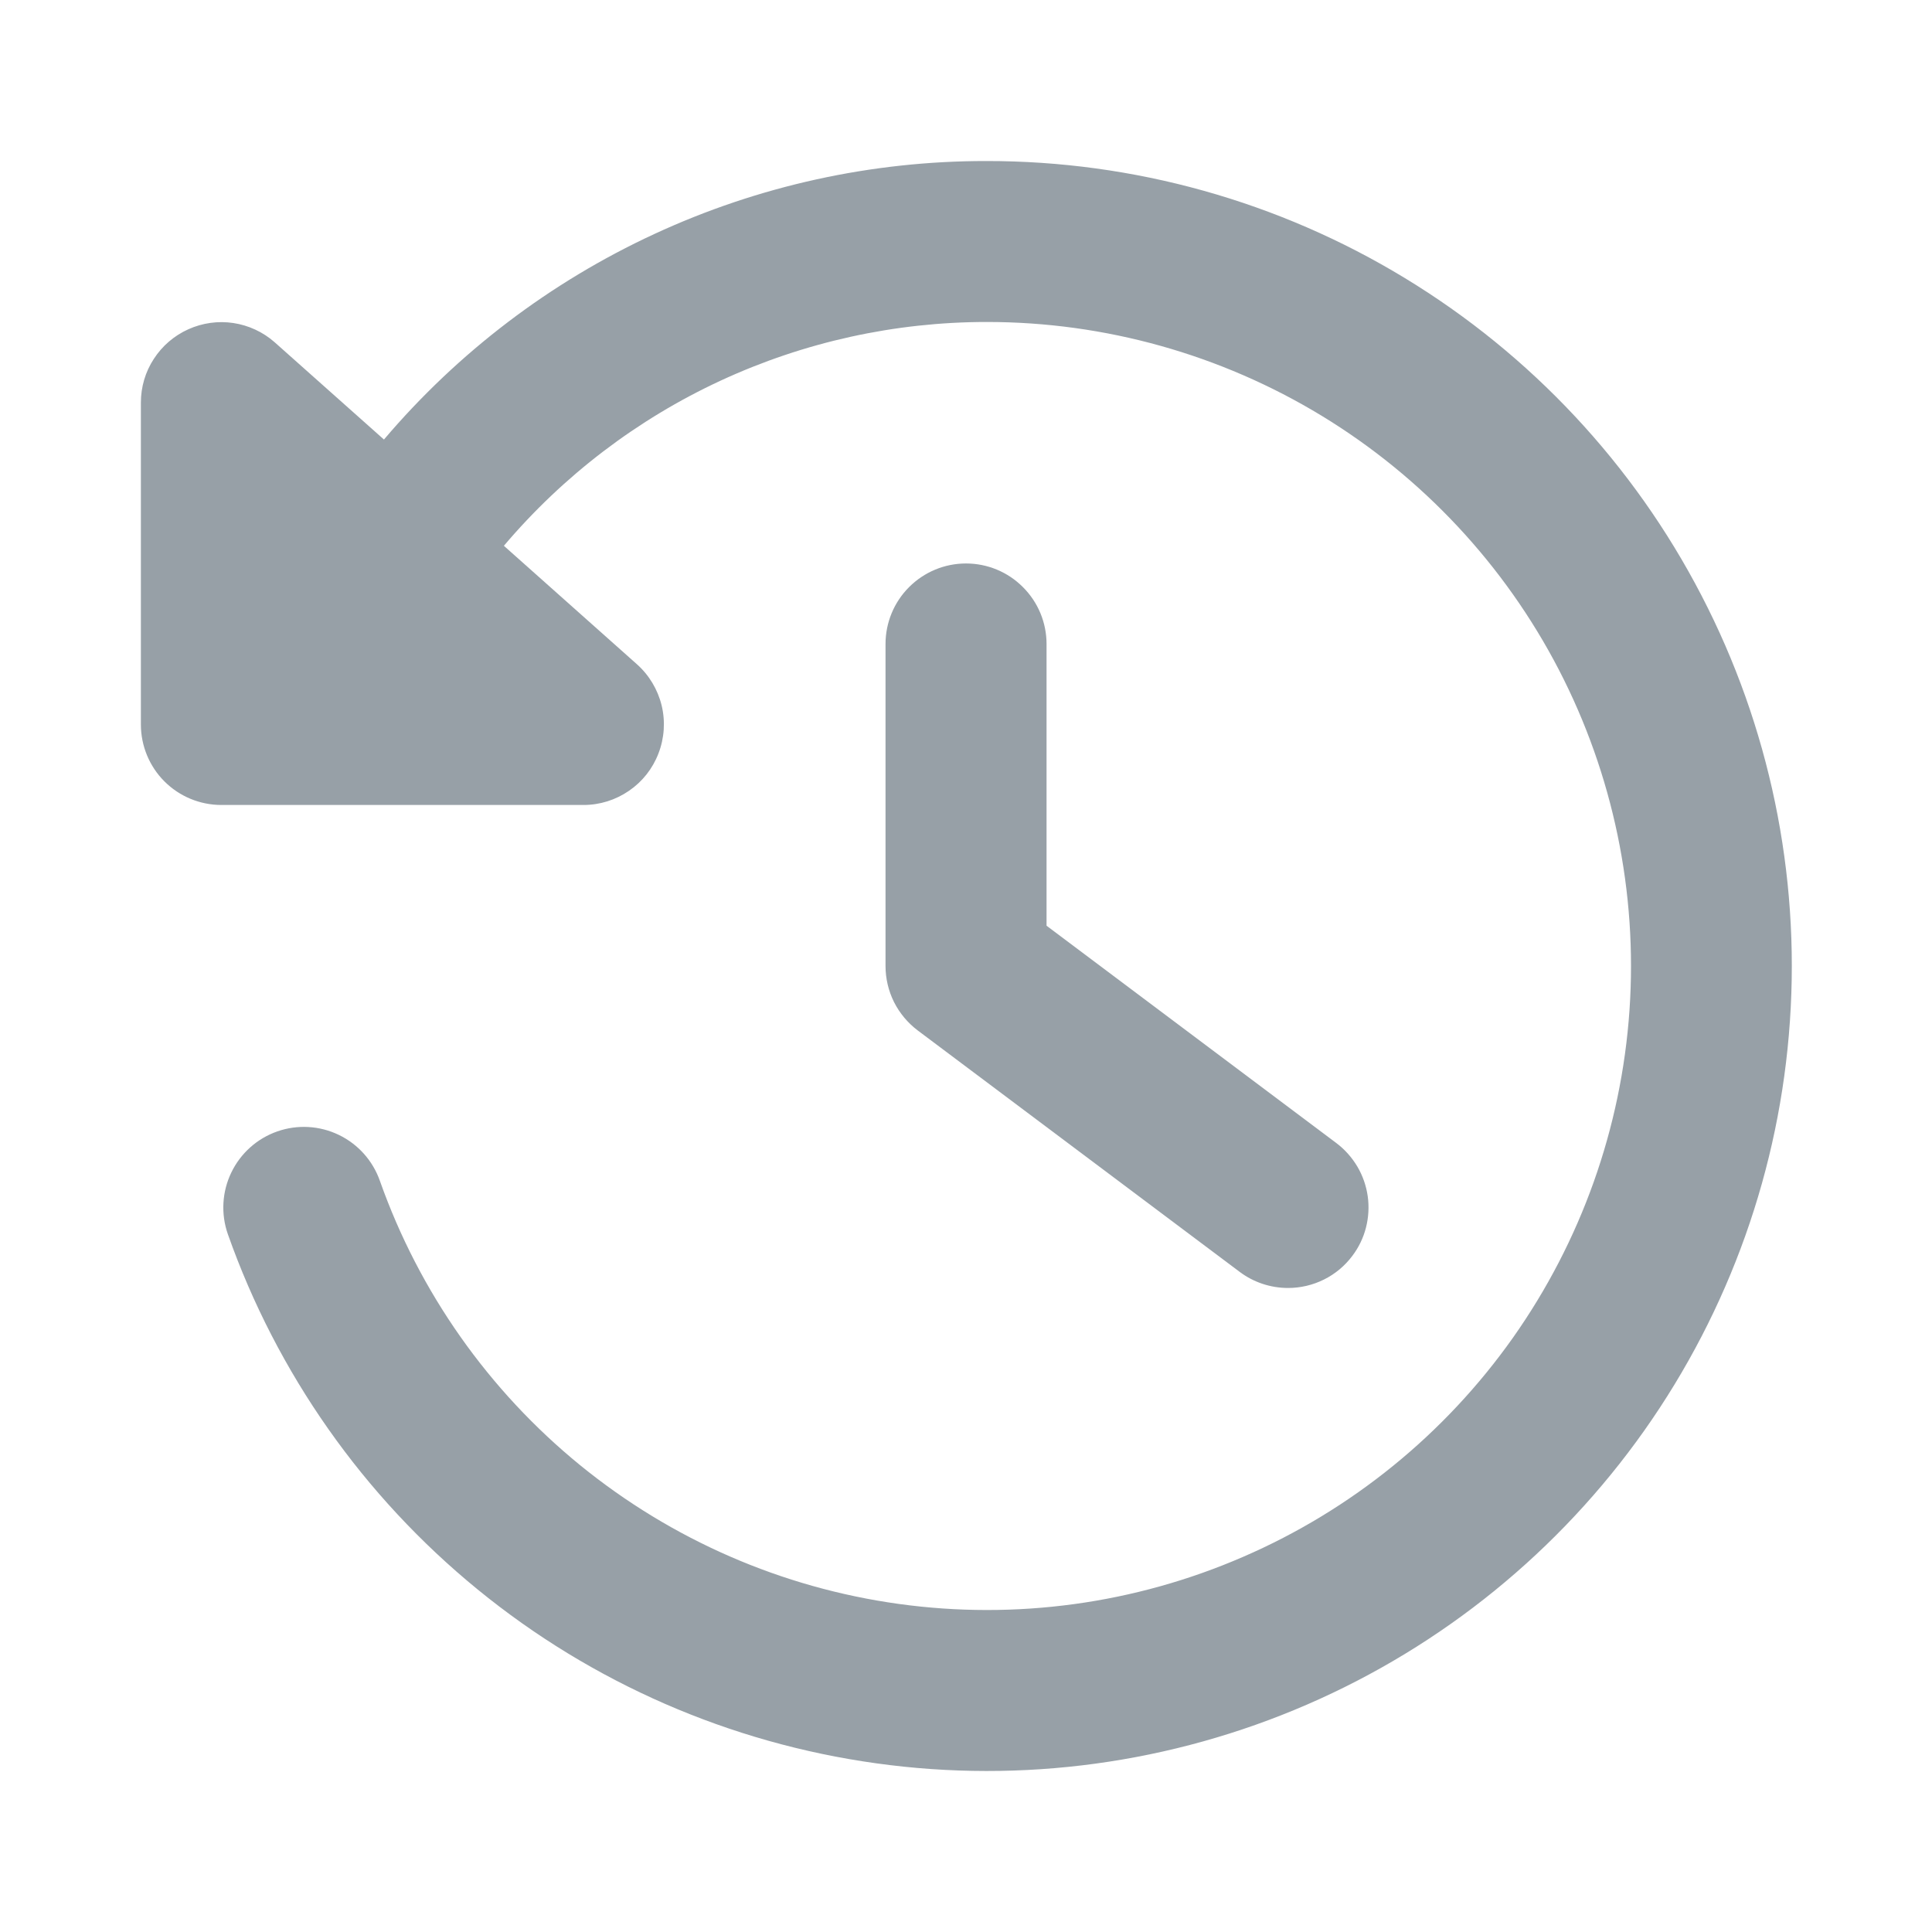 <svg width="26" height="26" viewBox="0 0 26 26" fill="none" xmlns="http://www.w3.org/2000/svg">
<path d="M13.271 2.167C11.729 2.166 10.205 2.501 8.806 3.149C7.407 3.796 6.165 4.74 5.167 5.915L3.694 4.604C3.538 4.467 3.345 4.378 3.14 4.347C2.934 4.316 2.724 4.346 2.535 4.431C2.345 4.516 2.183 4.655 2.07 4.83C1.956 5.004 1.896 5.208 1.896 5.417V9.75C1.896 10.037 2.01 10.313 2.213 10.516C2.416 10.719 2.692 10.833 2.979 10.833H7.854C8.072 10.833 8.285 10.766 8.465 10.642C8.645 10.519 8.783 10.344 8.861 10.14C8.941 9.934 8.956 9.708 8.904 9.493C8.851 9.278 8.735 9.084 8.569 8.937L6.781 7.345C7.581 6.401 8.577 5.642 9.699 5.122C10.822 4.602 12.044 4.333 13.281 4.333C14.87 4.333 16.428 4.77 17.786 5.595C19.143 6.421 20.248 7.603 20.979 9.014C21.709 10.425 22.038 12.009 21.929 13.594C21.82 15.18 21.277 16.704 20.361 18.002C19.444 19.299 18.188 20.32 16.73 20.951C15.272 21.584 13.669 21.803 12.095 21.585C10.521 21.367 9.038 20.721 7.806 19.717C6.575 18.713 5.643 17.39 5.113 15.893C5.018 15.621 4.819 15.398 4.56 15.273C4.301 15.148 4.003 15.131 3.732 15.226C3.46 15.321 3.238 15.52 3.113 15.779C2.988 16.038 2.971 16.336 3.066 16.608C3.727 18.481 4.891 20.136 6.43 21.392C7.969 22.649 9.824 23.457 11.792 23.73C13.76 24.004 15.765 23.73 17.588 22.94C19.41 22.151 20.981 20.875 22.128 19.252C23.274 17.63 23.953 15.723 24.088 13.741C24.224 11.759 23.813 9.778 22.898 8.014C21.984 6.25 20.602 4.772 18.904 3.741C17.206 2.709 15.257 2.165 13.271 2.167Z" fill="#97A0A7"/>
<path d="M17.334 17.333C17.099 17.333 16.871 17.257 16.684 17.117L12.35 13.867C12.216 13.766 12.107 13.635 12.031 13.485C11.956 13.334 11.917 13.168 11.917 13V8.667C11.917 8.379 12.031 8.104 12.234 7.901C12.438 7.697 12.713 7.583 13 7.583C13.288 7.583 13.563 7.697 13.766 7.901C13.97 8.104 14.084 8.379 14.084 8.667V12.458L17.984 15.383C18.098 15.469 18.193 15.576 18.266 15.698C18.338 15.82 18.386 15.956 18.406 16.097C18.426 16.238 18.418 16.381 18.383 16.519C18.348 16.657 18.286 16.786 18.2 16.9C18.099 17.035 17.969 17.144 17.818 17.219C17.668 17.294 17.502 17.333 17.334 17.333Z" fill="#97A0A7"/>
</svg>
